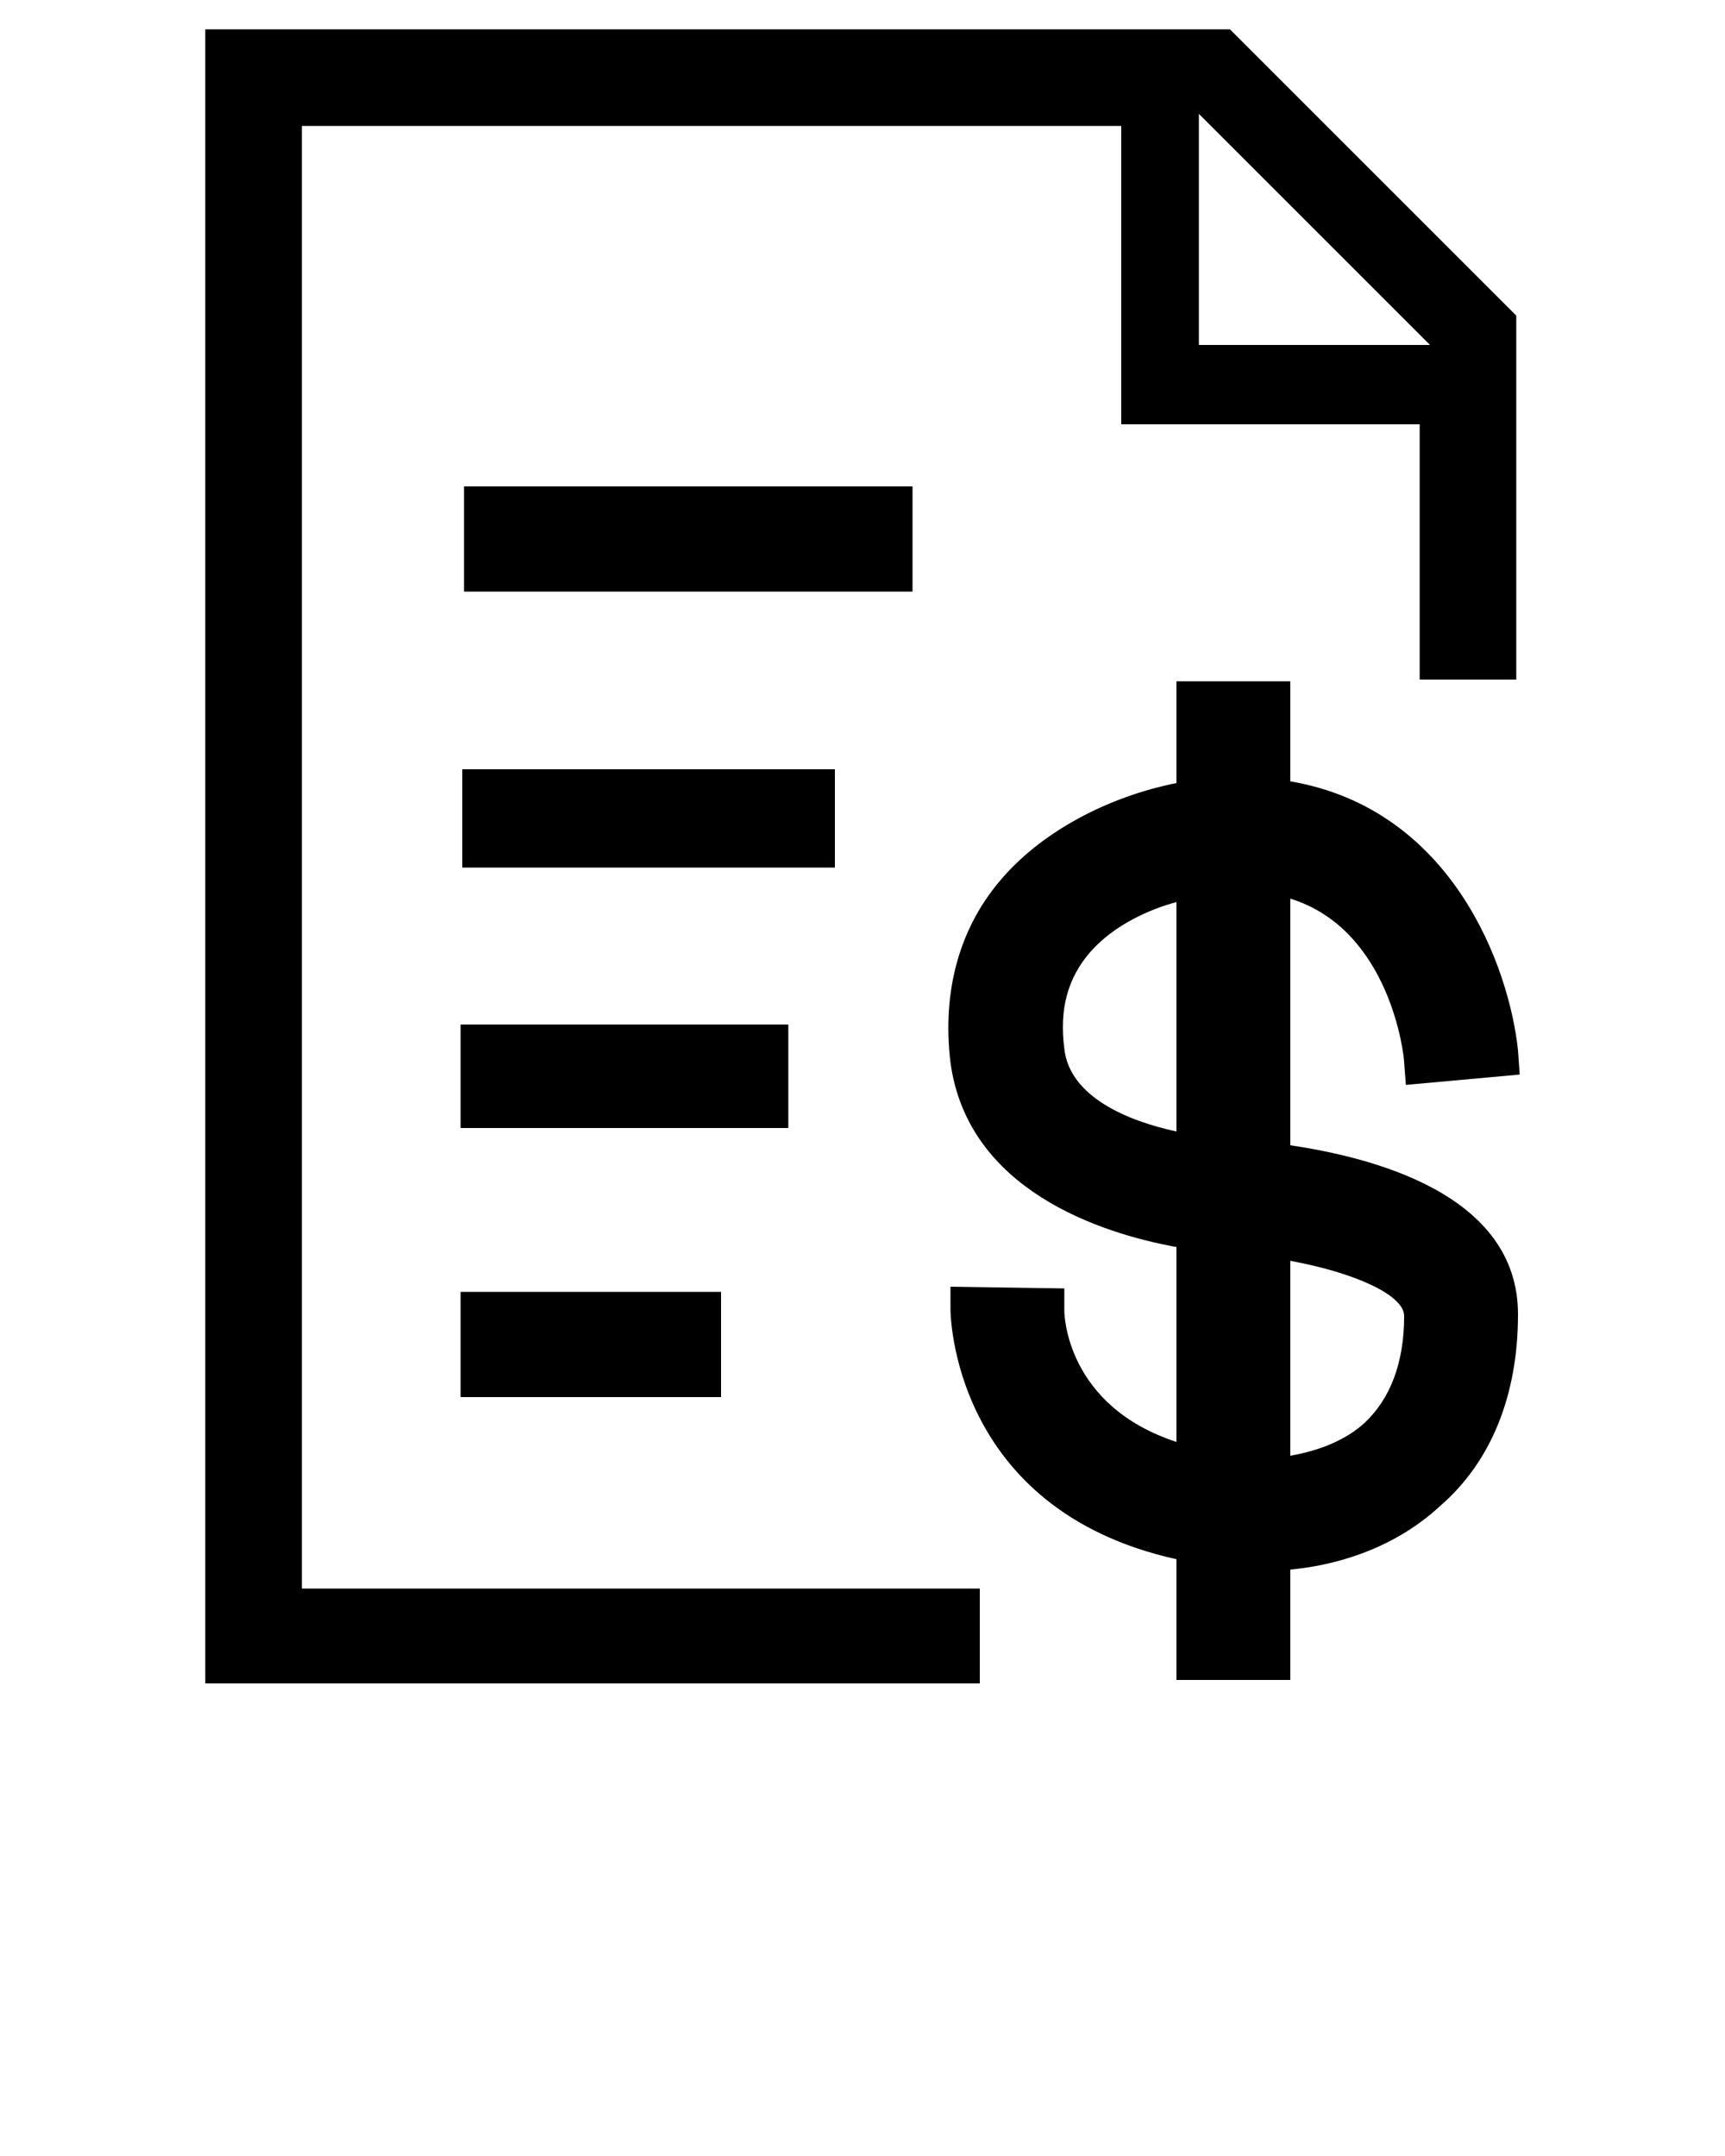 <svg xmlns="http://www.w3.org/2000/svg" xmlns:xlink="http://www.w3.org/1999/xlink" version="1.1" x="0px" y="0px" viewBox="0 0 100 125" style="enable-background:new 0 0 100 100;" xml:space="preserve"><path d="M74.8,66.4V52.1c5.8,1.8,6.6,9.1,6.6,9.5l0.1,1.3l6.6-0.6L88,60.9c-0.5-4.8-3.8-14-13.2-15.6v-5.8h-6.6v5.9  c-4,0.8-7.7,2.8-10,5.4c-2.6,2.9-3.6,6.7-3.1,10.8c1,7.4,8.7,9.9,13.1,10.7v11.3c-6.4-2.1-6.5-7.4-6.5-7.6v-1.3l-6.6-0.1l0,1.3  c0,0.1,0,11.6,13.1,14.5v7h6.6V91c2.2-0.2,5.8-1,8.7-3.7c3-2.6,4.5-6.5,4.5-11.1C88,69.2,79.5,67.1,74.8,66.4z M81.4,76.3  c0,2.7-0.8,4.8-2.3,6.2c-1.1,1-2.6,1.6-4.3,1.9V73.1C78.6,73.8,81.4,75.1,81.4,76.3z M61.7,60.8L61.7,60.8c-0.3-2.3,0.2-4.1,1.5-5.6  c1.4-1.6,3.5-2.5,5-2.9v13.3C65.4,65,62,63.6,61.7,60.8z"/><rect x="26.9" y="28.2" width="26" height="6.1"/><rect x="26.7" y="74.9" width="15.1" height="6.1"/><rect x="26.7" y="59.4" width="19" height="6"/><rect x="26.8" y="44.6" width="21.6" height="5.7"/><path d="M56.8,92.1H17.5V7.3H65v17.3h17.3v14.8h5.6V18.3L71.3,1.7H11.9v95.9h44.9V92.1z M69.5,6.6L82.9,20H69.5V6.6z  "/></svg>